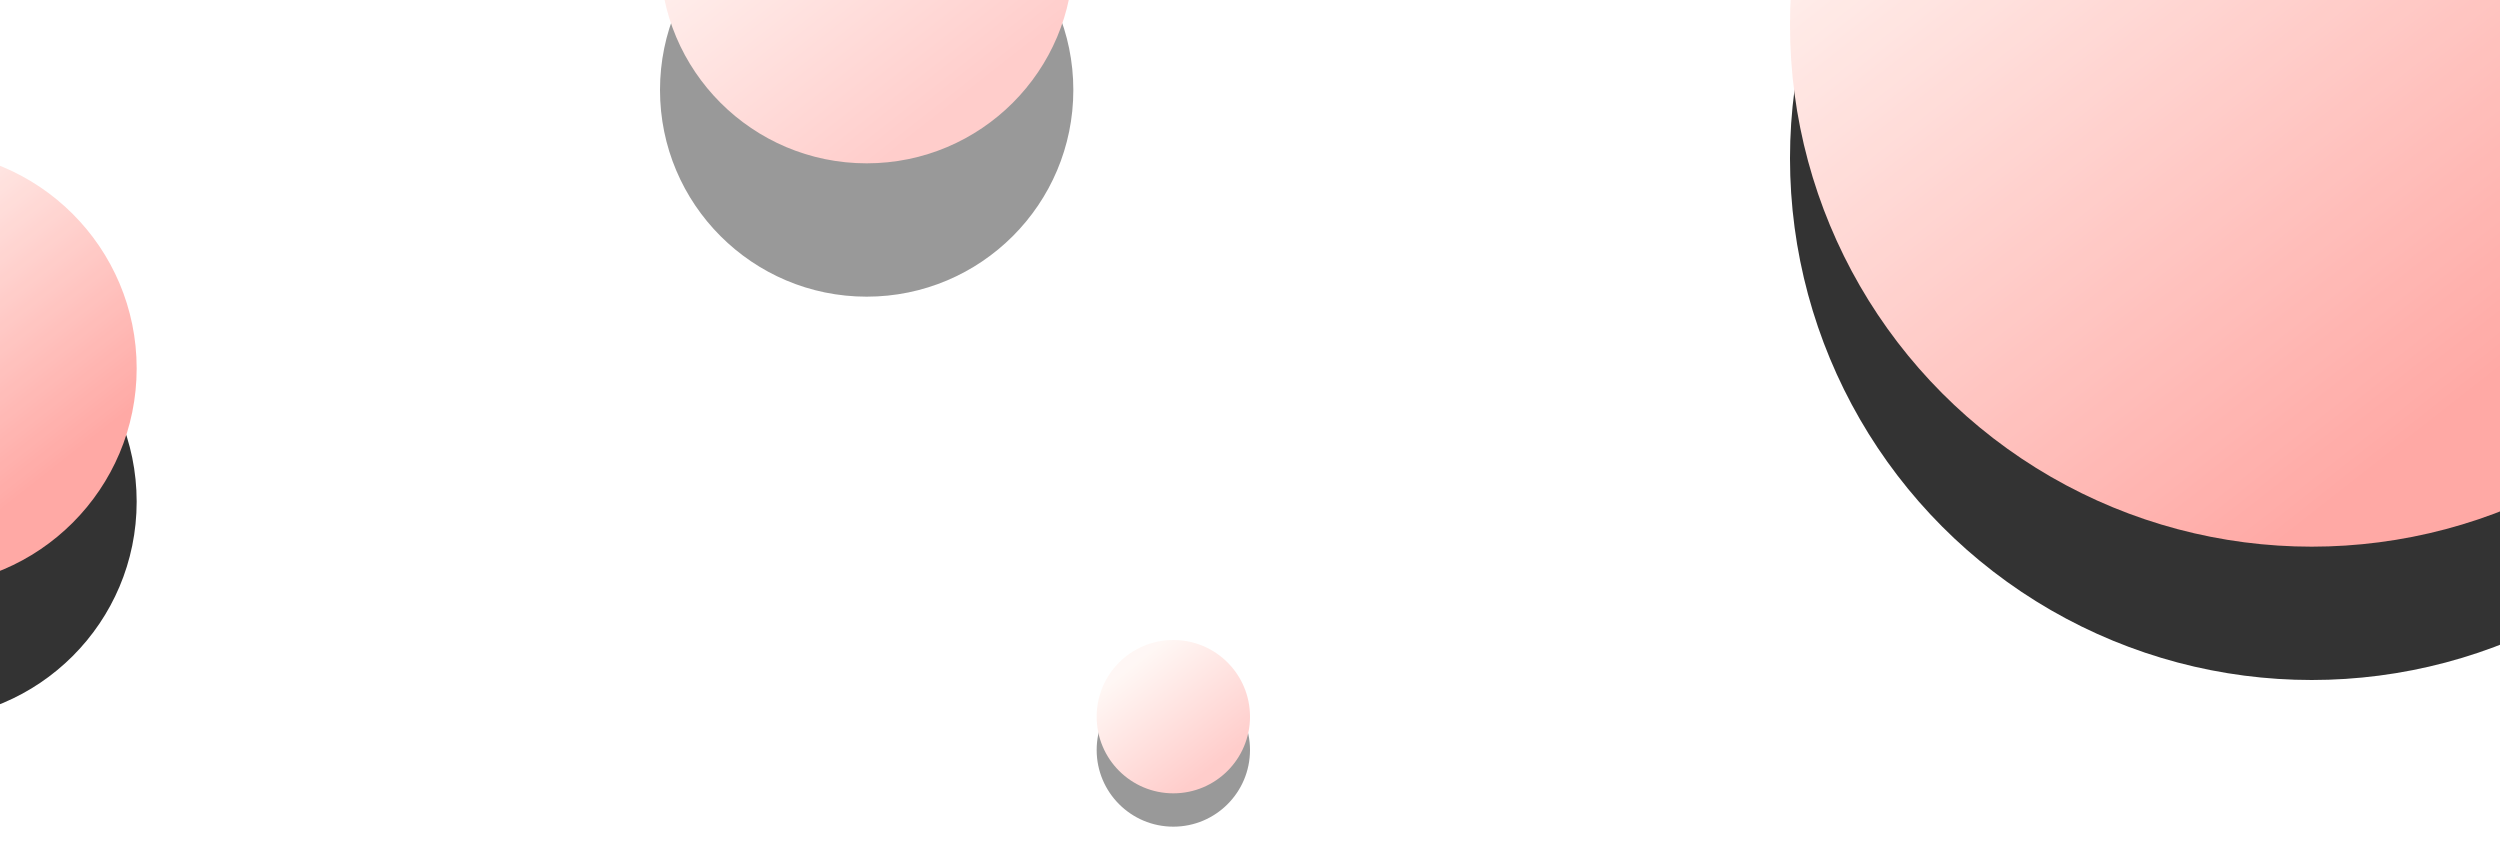 <?xml version="1.0" encoding="UTF-8"?>
<svg width="750px" height="260px" viewBox="0 0 750 260" version="1.1" xmlns="http://www.w3.org/2000/svg" xmlns:xlink="http://www.w3.org/1999/xlink">
    <title>圆</title>
    <defs>
        <linearGradient x1="74.44%" y1="78.235%" x2="25.174%" y2="15.394%" id="linearGradient-1">
            <stop stop-color="#FF948F" offset="0%"></stop>
            <stop stop-color="#FFF3EF" offset="100%"></stop>
        </linearGradient>
        <circle id="path-2" cx="783.5" cy="156.5" r="156.5"></circle>
        <filter x="-25.6%" y="-12.8%" width="151.1%" height="151.1%" filterUnits="objectBoundingBox" id="filter-3">
            <feOffset dx="0" dy="40" in="SourceAlpha" result="shadowOffsetOuter1"></feOffset>
            <feGaussianBlur stdDeviation="20" in="shadowOffsetOuter1" result="shadowBlurOuter1"></feGaussianBlur>
            <feColorMatrix values="0 0 0 0 0.894   0 0 0 0 0.353   0 0 0 0 0.325  0 0 0 0.1 0" type="matrix" in="shadowBlurOuter1"></feColorMatrix>
        </filter>
        <linearGradient x1="77.179%" y1="81.728%" x2="24.881%" y2="15.021%" id="linearGradient-4">
            <stop stop-color="#FF827D" offset="0%"></stop>
            <stop stop-color="#FFECE5" offset="100%"></stop>
        </linearGradient>
        <circle id="path-5" cx="350" cy="136" r="62"></circle>
        <filter x="-56.5%" y="-24.2%" width="212.9%" height="212.9%" filterUnits="objectBoundingBox" id="filter-6">
            <feGaussianBlur stdDeviation="10" in="SourceGraphic"></feGaussianBlur>
        </filter>
        <filter x="-88.7%" y="-56.5%" width="277.4%" height="277.4%" filterUnits="objectBoundingBox" id="filter-7">
            <feOffset dx="0" dy="40" in="SourceAlpha" result="shadowOffsetOuter1"></feOffset>
            <feGaussianBlur stdDeviation="20" in="shadowOffsetOuter1" result="shadowBlurOuter1"></feGaussianBlur>
            <feColorMatrix values="0 0 0 0 0.894   0 0 0 0 0.353   0 0 0 0 0.325  0 0 0 0.184 0" type="matrix" in="shadowBlurOuter1"></feColorMatrix>
        </filter>
        <circle id="path-8" cx="65.5" cy="259.5" r="65.5"></circle>
        <filter x="-39.7%" y="-9.2%" width="179.4%" height="179.4%" filterUnits="objectBoundingBox" id="filter-9">
            <feGaussianBlur stdDeviation="4" in="SourceGraphic"></feGaussianBlur>
        </filter>
        <filter x="-70.2%" y="-39.7%" width="240.5%" height="240.5%" filterUnits="objectBoundingBox" id="filter-10">
            <feOffset dx="0" dy="40" in="SourceAlpha" result="shadowOffsetOuter1"></feOffset>
            <feGaussianBlur stdDeviation="20" in="shadowOffsetOuter1" result="shadowBlurOuter1"></feGaussianBlur>
            <feColorMatrix values="0 0 0 0 0.894   0 0 0 0 0.353   0 0 0 0 0.325  0 0 0 0.184 0" type="matrix" in="shadowBlurOuter1"></feColorMatrix>
        </filter>
        <circle id="path-11" cx="442" cy="364" r="23"></circle>
        <filter x="-54.3%" y="-32.6%" width="208.7%" height="208.7%" filterUnits="objectBoundingBox" id="filter-12">
            <feGaussianBlur stdDeviation="5" in="SourceGraphic"></feGaussianBlur>
        </filter>
        <filter x="-76.1%" y="-54.3%" width="252.2%" height="252.2%" filterUnits="objectBoundingBox" id="filter-13">
            <feOffset dx="0" dy="10" in="SourceAlpha" result="shadowOffsetOuter1"></feOffset>
            <feGaussianBlur stdDeviation="5" in="shadowOffsetOuter1" result="shadowBlurOuter1"></feGaussianBlur>
            <feColorMatrix values="0 0 0 0 0.894   0 0 0 0 0.353   0 0 0 0 0.325  0 0 0 0.184 0" type="matrix" in="shadowBlurOuter1"></feColorMatrix>
        </filter>
    </defs>
    <g id="独立应用" stroke="none" stroke-width="1" fill="none" fill-rule="evenodd">
        <g id="圆" transform="translate(-90, -149)">
            <g id="Mask" opacity="0.8">
                <use fill="black" fill-opacity="1" filter="url(#filter-3)" xlink:href="#path-2"></use>
                <use fill="url(#linearGradient-1)" fill-rule="evenodd" xlink:href="#path-2"></use>
            </g>
            <g id="Oval-Copy-3" opacity="0.4" filter="url(#filter-6)">
                <use fill="black" fill-opacity="1" filter="url(#filter-7)" xlink:href="#path-5"></use>
                <use fill="url(#linearGradient-4)" fill-rule="evenodd" xlink:href="#path-5"></use>
            </g>
            <g id="Oval-Copy-2" opacity="0.8" filter="url(#filter-9)">
                <use fill="black" fill-opacity="1" filter="url(#filter-10)" xlink:href="#path-8"></use>
                <use fill="url(#linearGradient-1)" fill-rule="evenodd" xlink:href="#path-8"></use>
            </g>
            <g id="Oval-Copy" opacity="0.4" filter="url(#filter-12)">
                <use fill="black" fill-opacity="1" filter="url(#filter-13)" xlink:href="#path-11"></use>
                <use fill="url(#linearGradient-4)" fill-rule="evenodd" xlink:href="#path-11"></use>
            </g>
        </g>
    </g>
</svg>